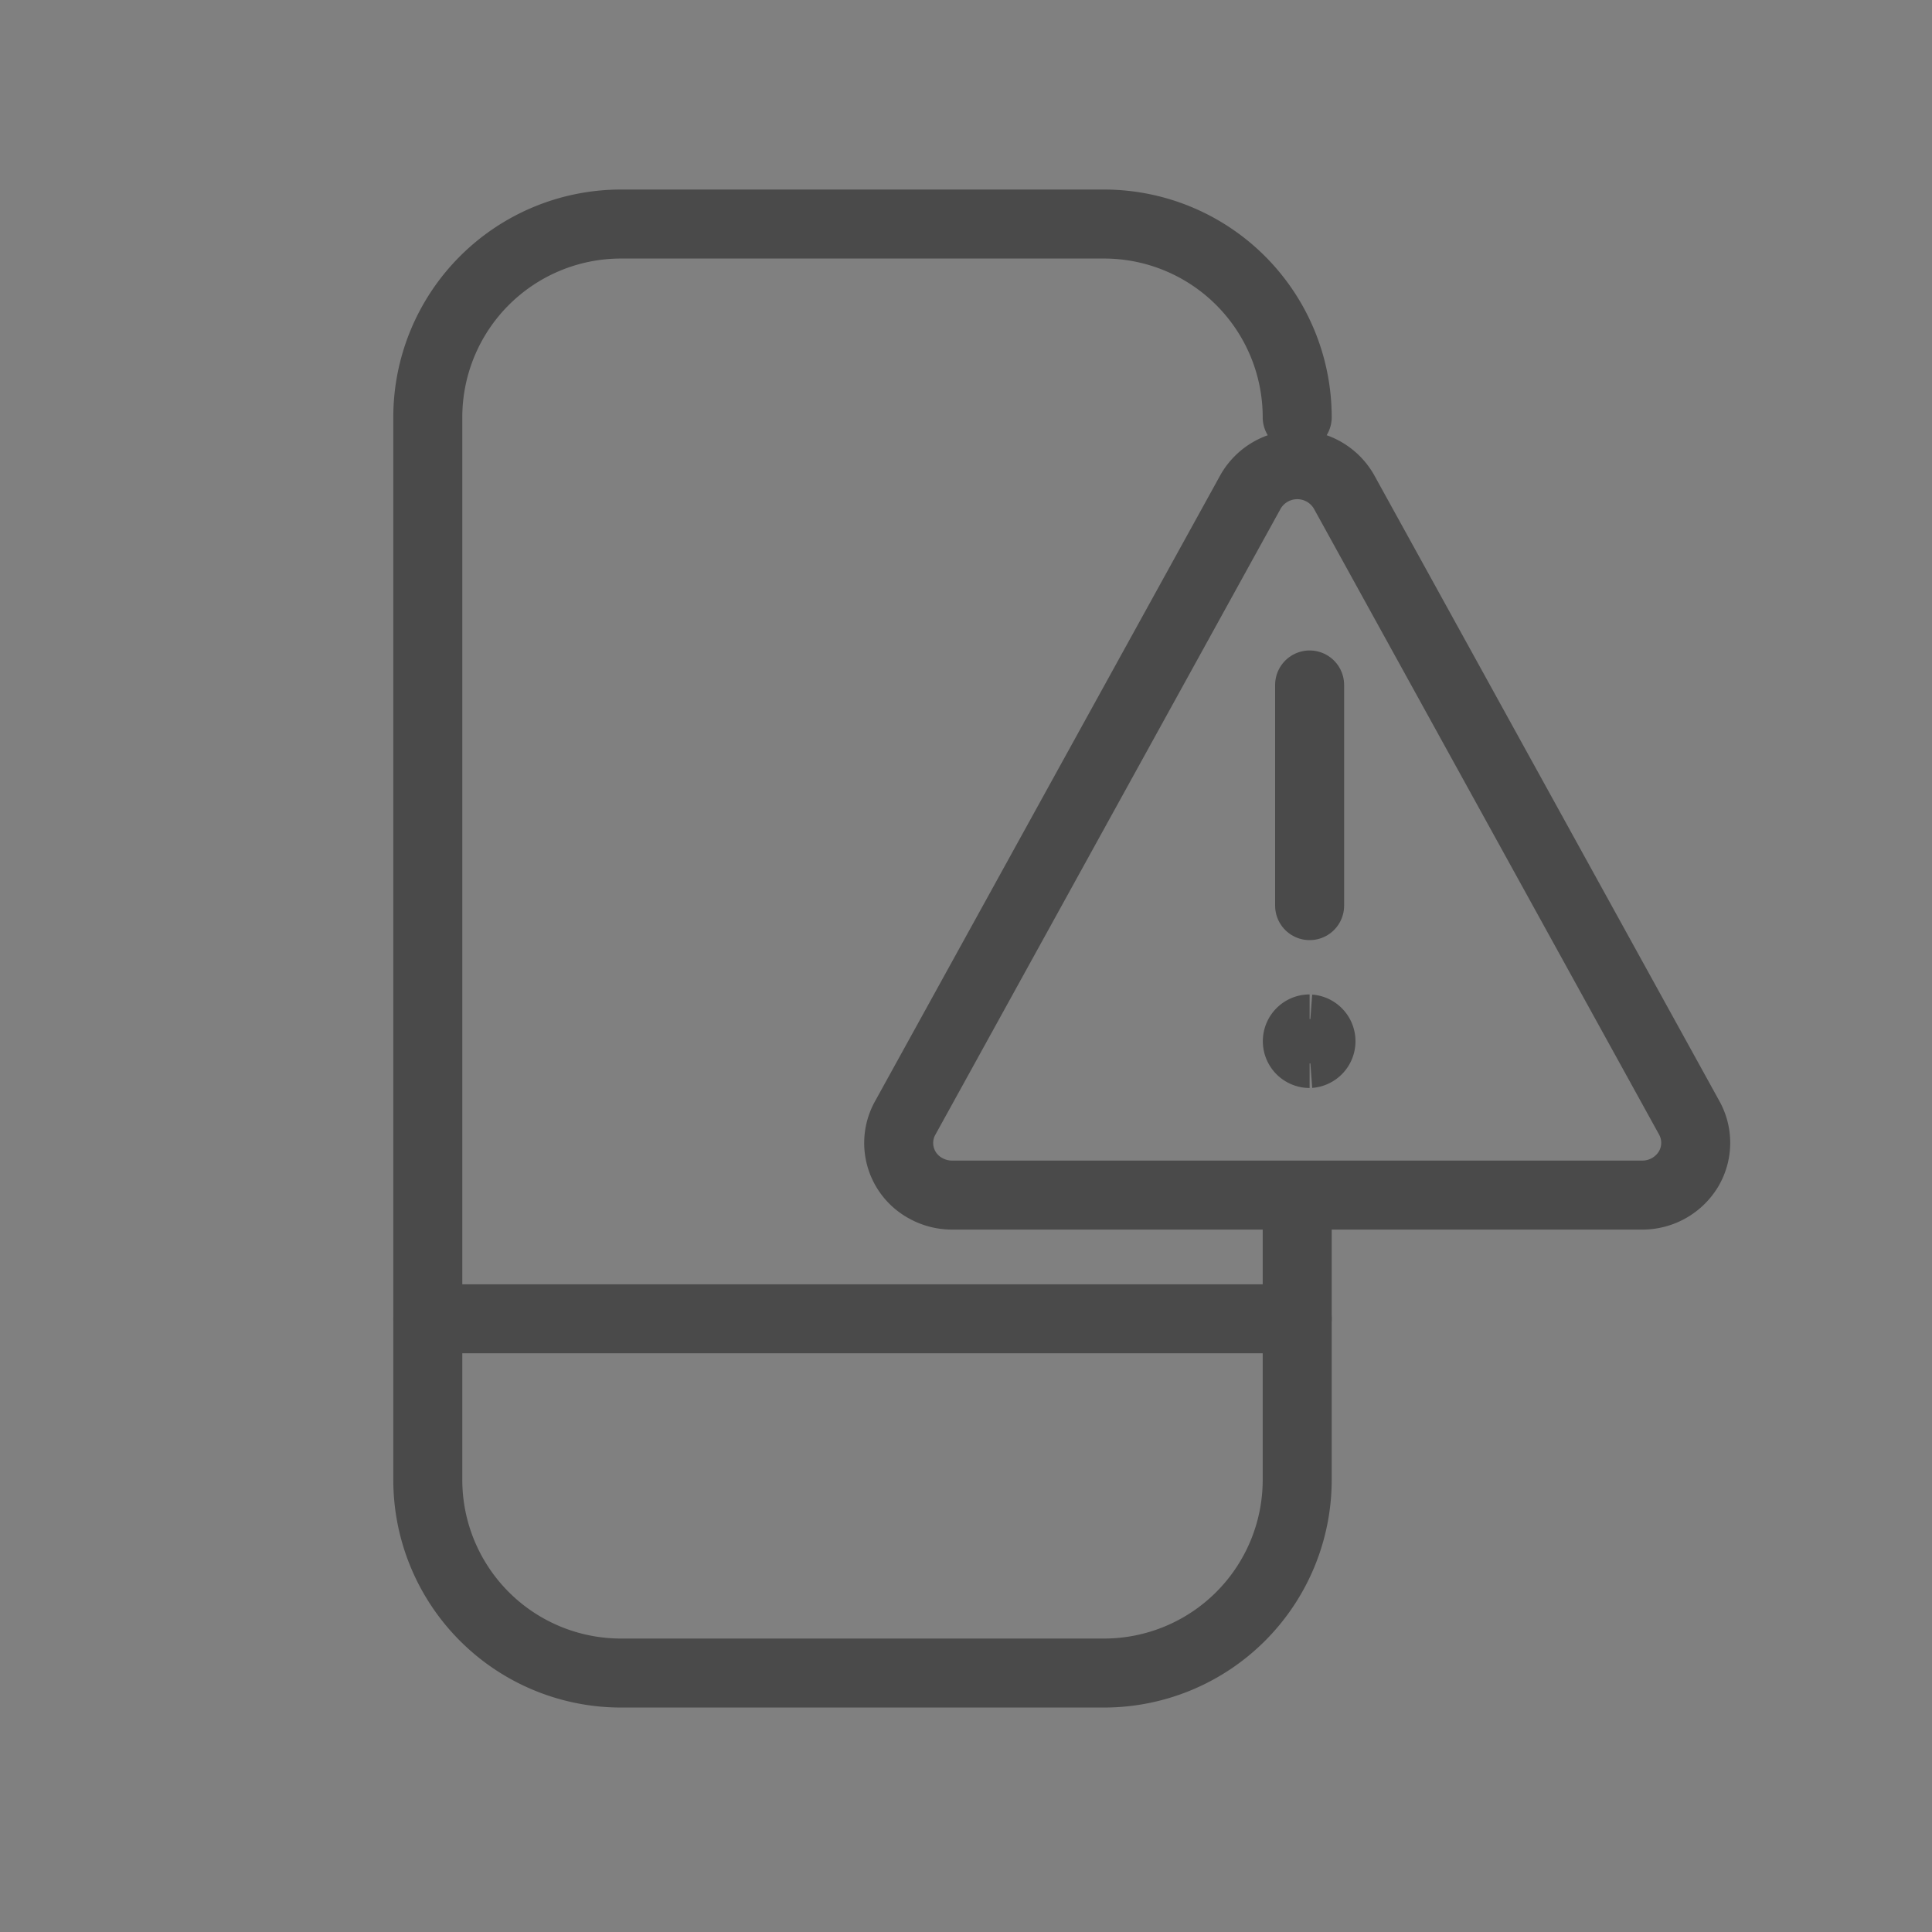 <svg width="28" height="28" viewBox="0 0 28 28" fill="none" xmlns="http://www.w3.org/2000/svg">
    <rect x="0" y="0" width="28" height="28" fill="#808080" stroke="none"/>
    <path d="M18.8 6.047a2.8 2.8 0 0 0-2.8-2.8H9a2.8 2.8 0 0 0-2.8 2.8v15.4a2.8 2.8 0 0 0 2.8 2.8h7a2.8 2.8 0 0 0 2.8-2.8v-4.064" stroke="#4A4A4A" stroke-linecap="round" stroke-linejoin="round"/>
    <path d="M6.2 19.113h12.6H6.2z" fill="#fff"/>
    <path d="M6.2 19.113h12.6M19.475 7.122a.78.78 0 0 0-1.348 0l-5.005 9.075a.745.745 0 0 0 .292 1.023c.116.065.248.1.382.1h10.01a.781.781 0 0 0 .663-.373.747.747 0 0 0 .011-.75l-5.005-9.075z" stroke="#4A4A4A" stroke-linecap="round" stroke-linejoin="round"/>
    <path d="M18.98 13.125V9.927v3.198z" fill="#4A4A4A"/>
    <path d="M18.98 13.125V9.927" stroke="#4A4A4A" stroke-linecap="round" stroke-linejoin="round"/>
    <path d="M18.98 15.268a.178.178 0 0 0 0-.355" fill="#fff"/>
    <path d="M18.98 15.268a.178.178 0 0 0 0-.355" stroke="#4A4A4A"/>
    <path d="M18.98 15.268a.178.178 0 0 1 0-.356" fill="#fff"/>
    <path d="M18.98 15.268a.178.178 0 0 1 0-.356" stroke="#4A4A4A"/>
</svg>
